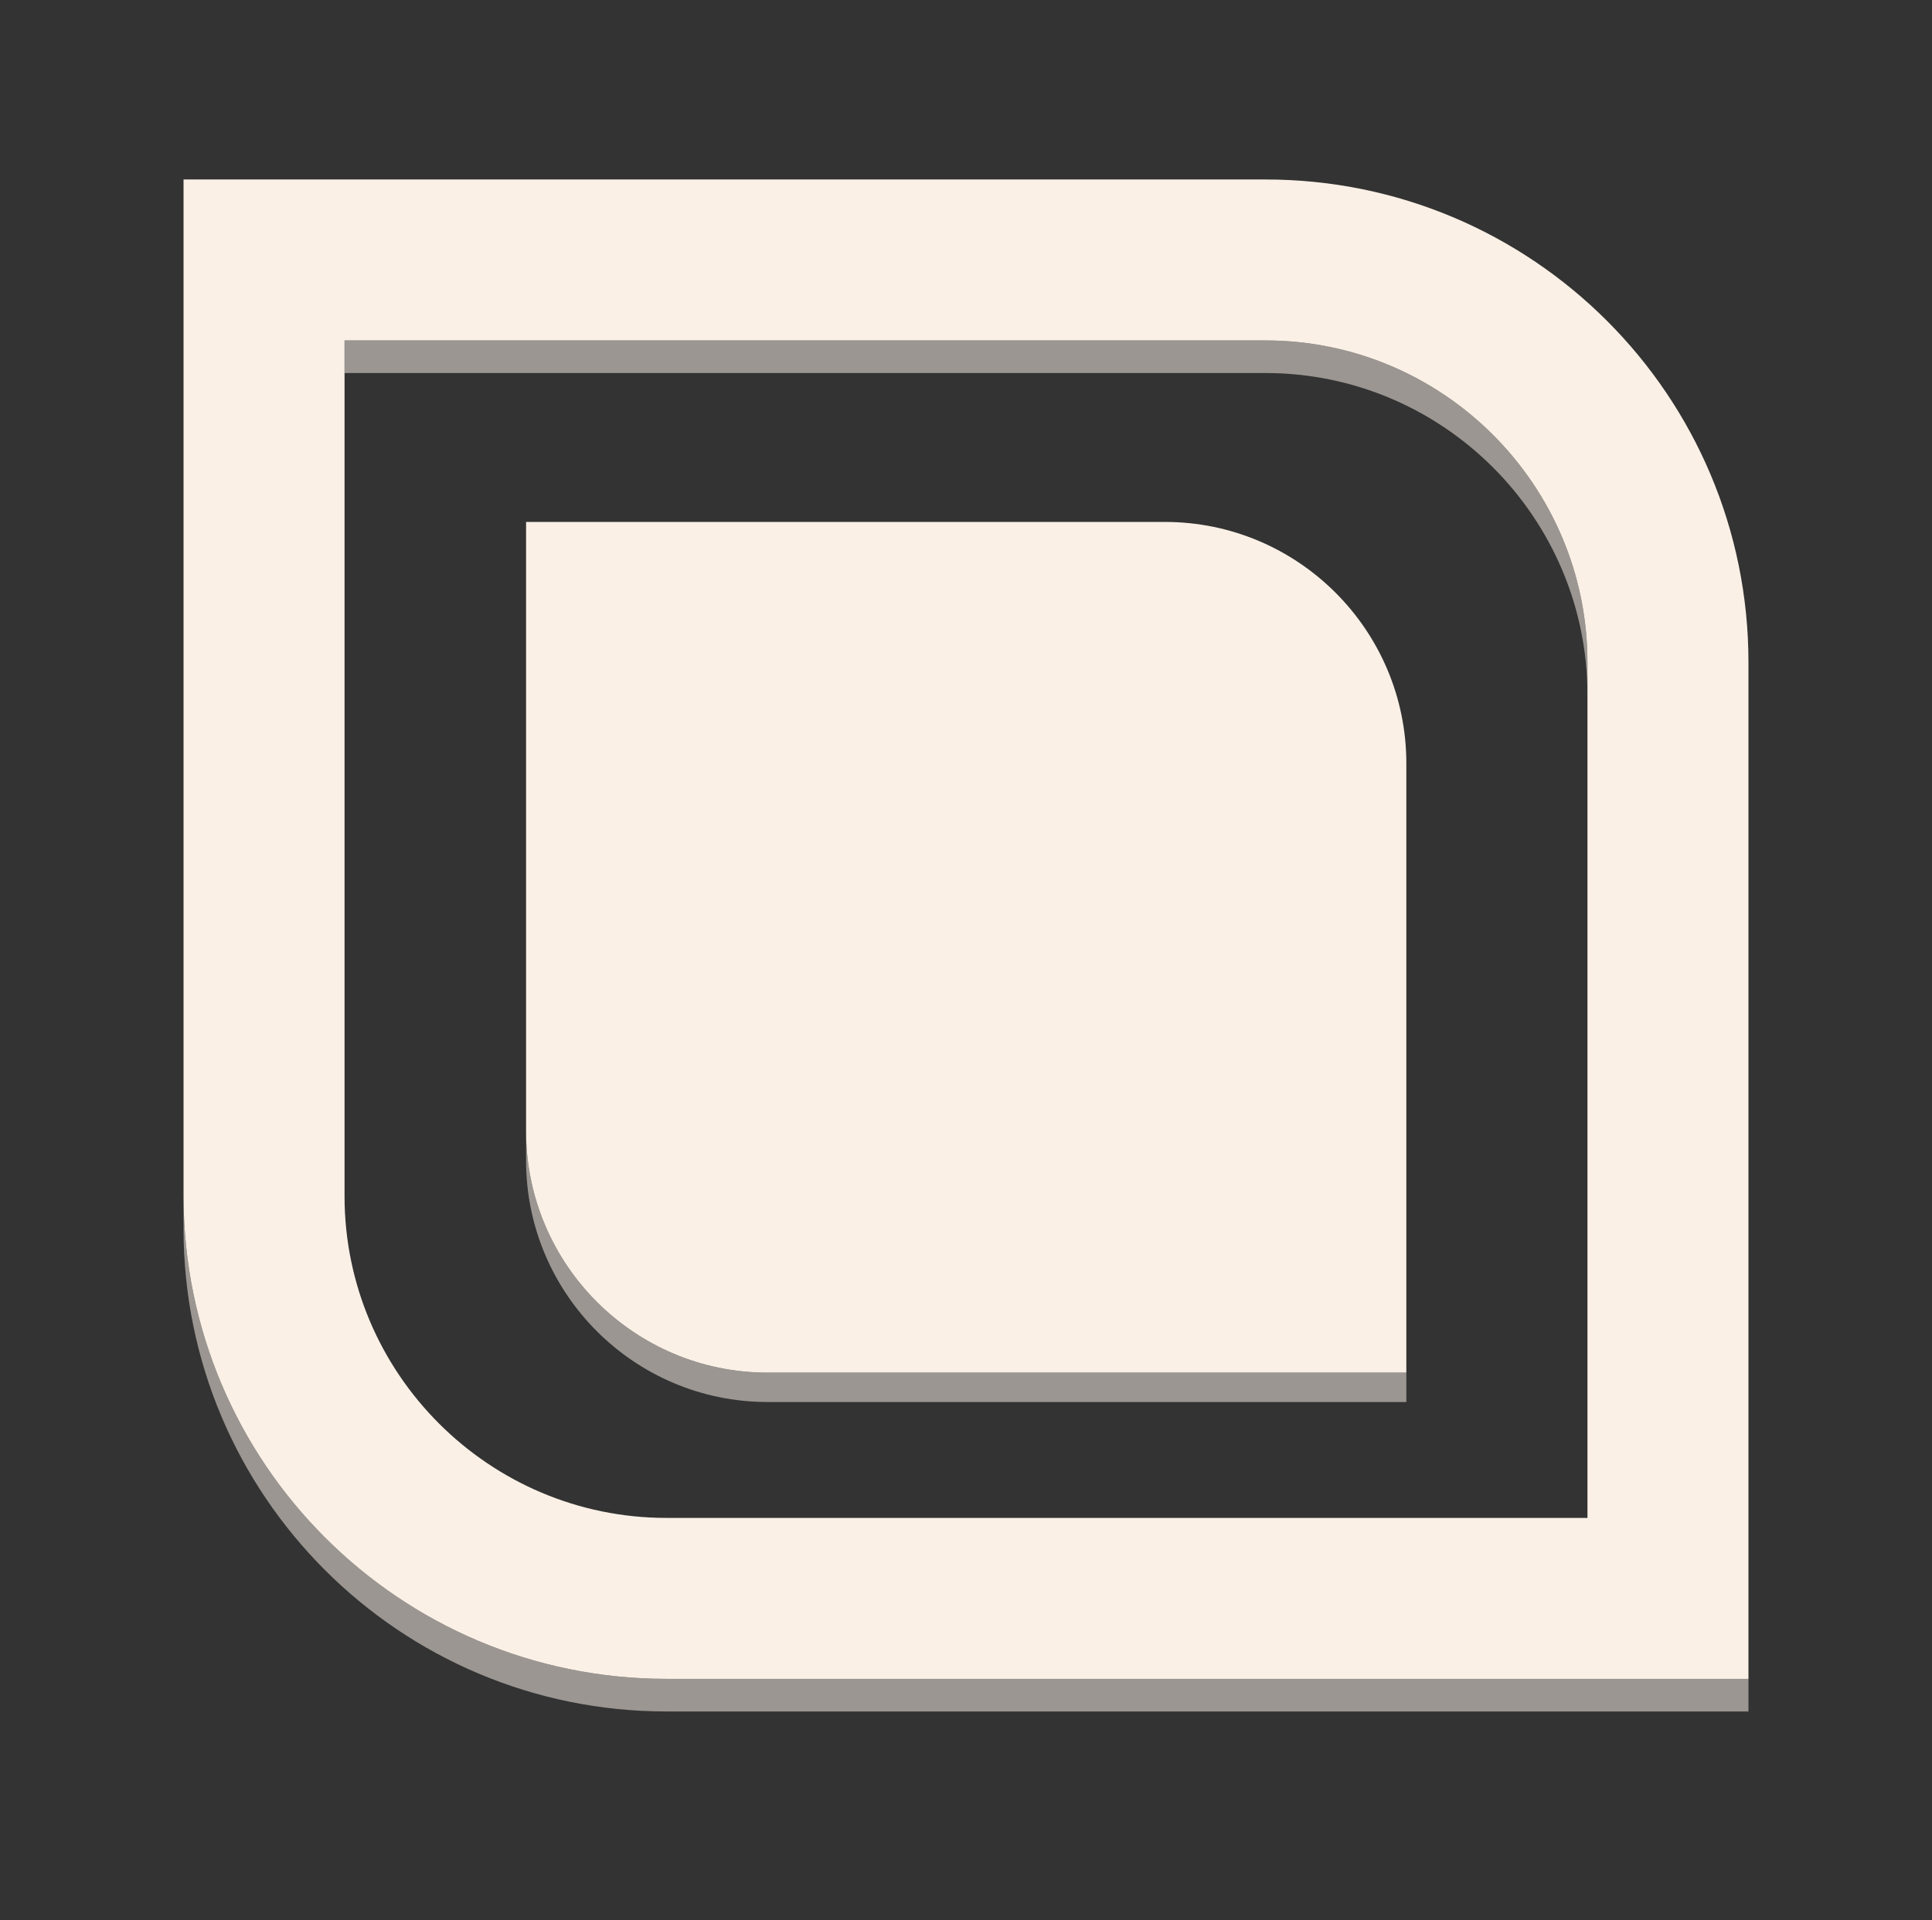 <?xml version="1.0" encoding="UTF-8"?>
<svg id="content" xmlns="http://www.w3.org/2000/svg" viewBox="0 0 48 47.72">
  <rect x="0" y="0" width="48" height="47.72" fill="#333333" stroke="none"/>
  <defs>
    <style>
      .cls-1 {
        fill: linen;
      }

      .cls-1, .cls-2, .cls-3 {
        stroke-width: 0px;
      }

      .cls-2 {
        fill: none;
      }

      .cls-3 {
        fill: #9b9691;
      }
    </style>
  </defs>
  <path class="cls-2" d="M31.44,9.27H8.56v20.45c0,4.41,3.59,8,8,8h22.88v-20.45c0-4.41-3.59-8-8-8ZM34.94,34.11v.73h-15.87c-3.31,0-6-2.69-6-6v-15.87h15.87c3.31,0,6,2.69,6,6v15.14Z"/>
  <path class="cls-3" d="M13.07,28.11v.73c0,3.31,2.69,6,6,6h15.87v-.73h-15.87c-3.31,0-6-2.69-6-6Z"/>
  <path class="cls-3" d="M4.56,29.72v.81c0,6.63,5.37,12,12,12h26.88v-.81h-26.88c-6.63,0-12-5.37-12-12Z"/>
  <path class="cls-3" d="M31.44,8.46H8.56v.81h22.88c4.41,0,8,3.59,8,8v-.81c0-4.41-3.59-8-8-8Z"/>
  <path class="cls-1" d="M31.44,4.46H4.56v25.26c0,6.63,5.37,12,12,12h26.88v-25.26c0-6.63-5.37-12-12-12ZM39.44,17.27v20.45h-22.88c-4.41,0-8-3.59-8-8V8.46h22.88c4.41,0,8,3.59,8,8v.81Z"/>
  <path class="cls-1" d="M28.94,12.97h-15.87v15.14c0,3.31,2.69,6,6,6h15.87v-15.14c0-3.31-2.69-6-6-6Z"/>
</svg>